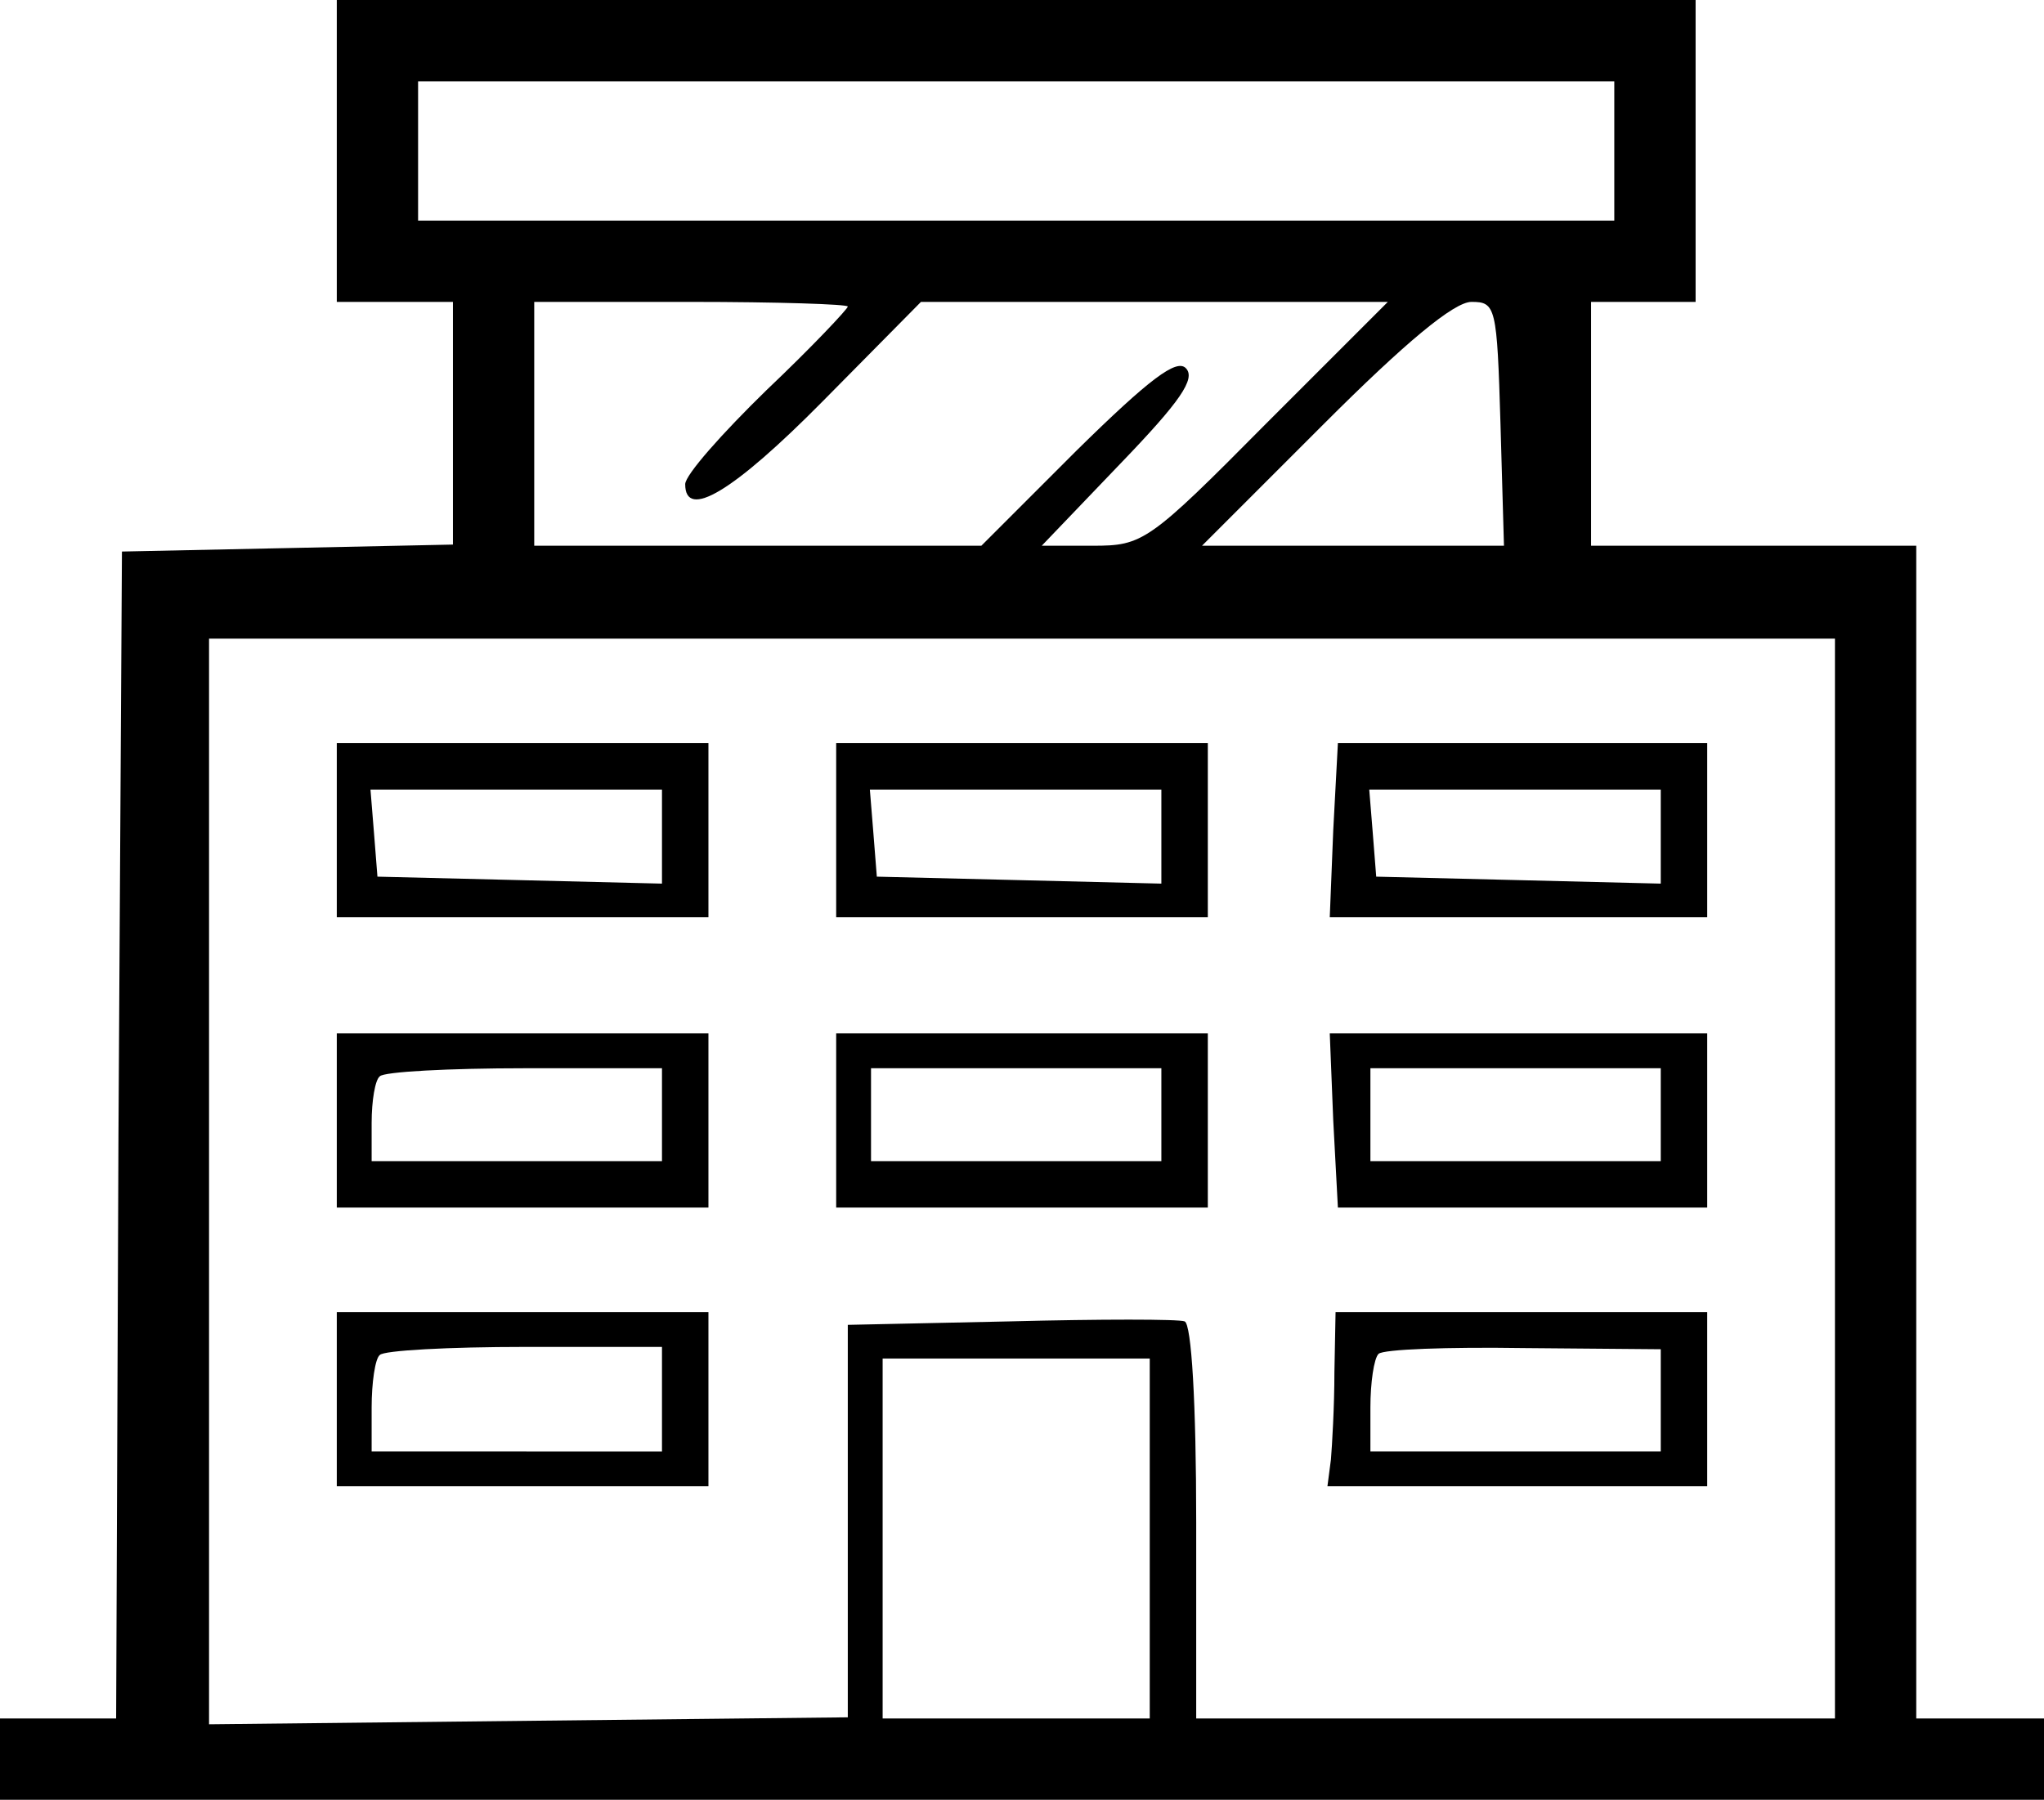 <?xml version="1.0" encoding="utf-8"?>
<svg version="1.1" id="Layer_1" xmlns="http://www.w3.org/2000/svg" x="0px" y="0px"
     viewBox="0 0 176 155" style="enable-background:new 0 0 176 155;" xml:space="preserve">
<g transform="translate(0,225) scale(0.1,-0.1)">
	<path d="M290,2120v-130h50h50v-105v-104l-142-3l-143-3l-3-503l-2-502H50H0v-35v-35h880h880v35v35h-55h-55v505v505h-140h-140v105
		v105h45h45v130v130H875H290V2120z M1390,2120v-60H875H360v60v60h515h515V2120z M730,1986c0-2-31-35-70-72c-38-37-70-73-70-81
		c0-31,41-7,119,72l84,85h201h201l-105-105c-101-102-106-105-149-105h-44l68,71c51,53,65,73,56,82c-8,8-31-9-94-71l-82-82H652H460
		v105v105h135C669,1990,730,1988,730,1986z M1292,1885l3-105h-130h-130l105,105c70,70,112,105,127,105
		C1288,1990,1289,1986,1292,1885z M1580,1235V770h-275h-275v169c0,102-4,171-10,173c-5,2-73,2-150,0l-140-3V940V771l-275-3l-275-3
		v468v467h700h700V1235z M990,925V770H875H760v155v155h115h115V925z"/>
    <path d="M290,1535v-75h160h160v75v75H450H290V1535z M570,1530v-41l-122,3l-123,3l-3,38l-3,37h125h126V1530z"/>
    <path d="M720,1535v-75h160h160v75v75H880H720V1535z M1000,1530v-41l-122,3l-123,3l-3,38l-3,37h125h126V1530z"/>
    <path d="M1148,1535l-3-75h163h162v75v75h-159h-159L1148,1535z M1430,1530v-41l-122,3l-123,3l-3,38l-3,37h125h126V1530z"/>
    <path d="M290,1285v-75h160h160v75v75H450H290V1285z M570,1290v-40H445H320v33c0,19,3,37,7,40c3,4,60,7,125,7h118V1290z"/>
    <path d="M720,1285v-75h160h160v75v75H880H720V1285z M1000,1290v-40H875H750v40v40h125h125V1290z"/>
    <path d="M1148,1285l4-75h159h159v75v75h-162h-163L1148,1285z M1430,1290v-40h-125h-125v40v40h125h125V1290z"/>
    <path d="M290,1045v-75h160h160v75v75H450H290V1045z M570,1045v-45H445H320v38c0,21,3,42,7,45c3,4,60,7,125,7h118V1045z"/>
    <path d="M1149,1068c0-29-2-63-3-75l-3-23h164h163v75v75h-160h-160L1149,1068z M1430,1044v-44h-125h-125v38c0,21,3,42,7,46
		s60,6,125,5l118-1V1044z"/>
</g>
</svg>
